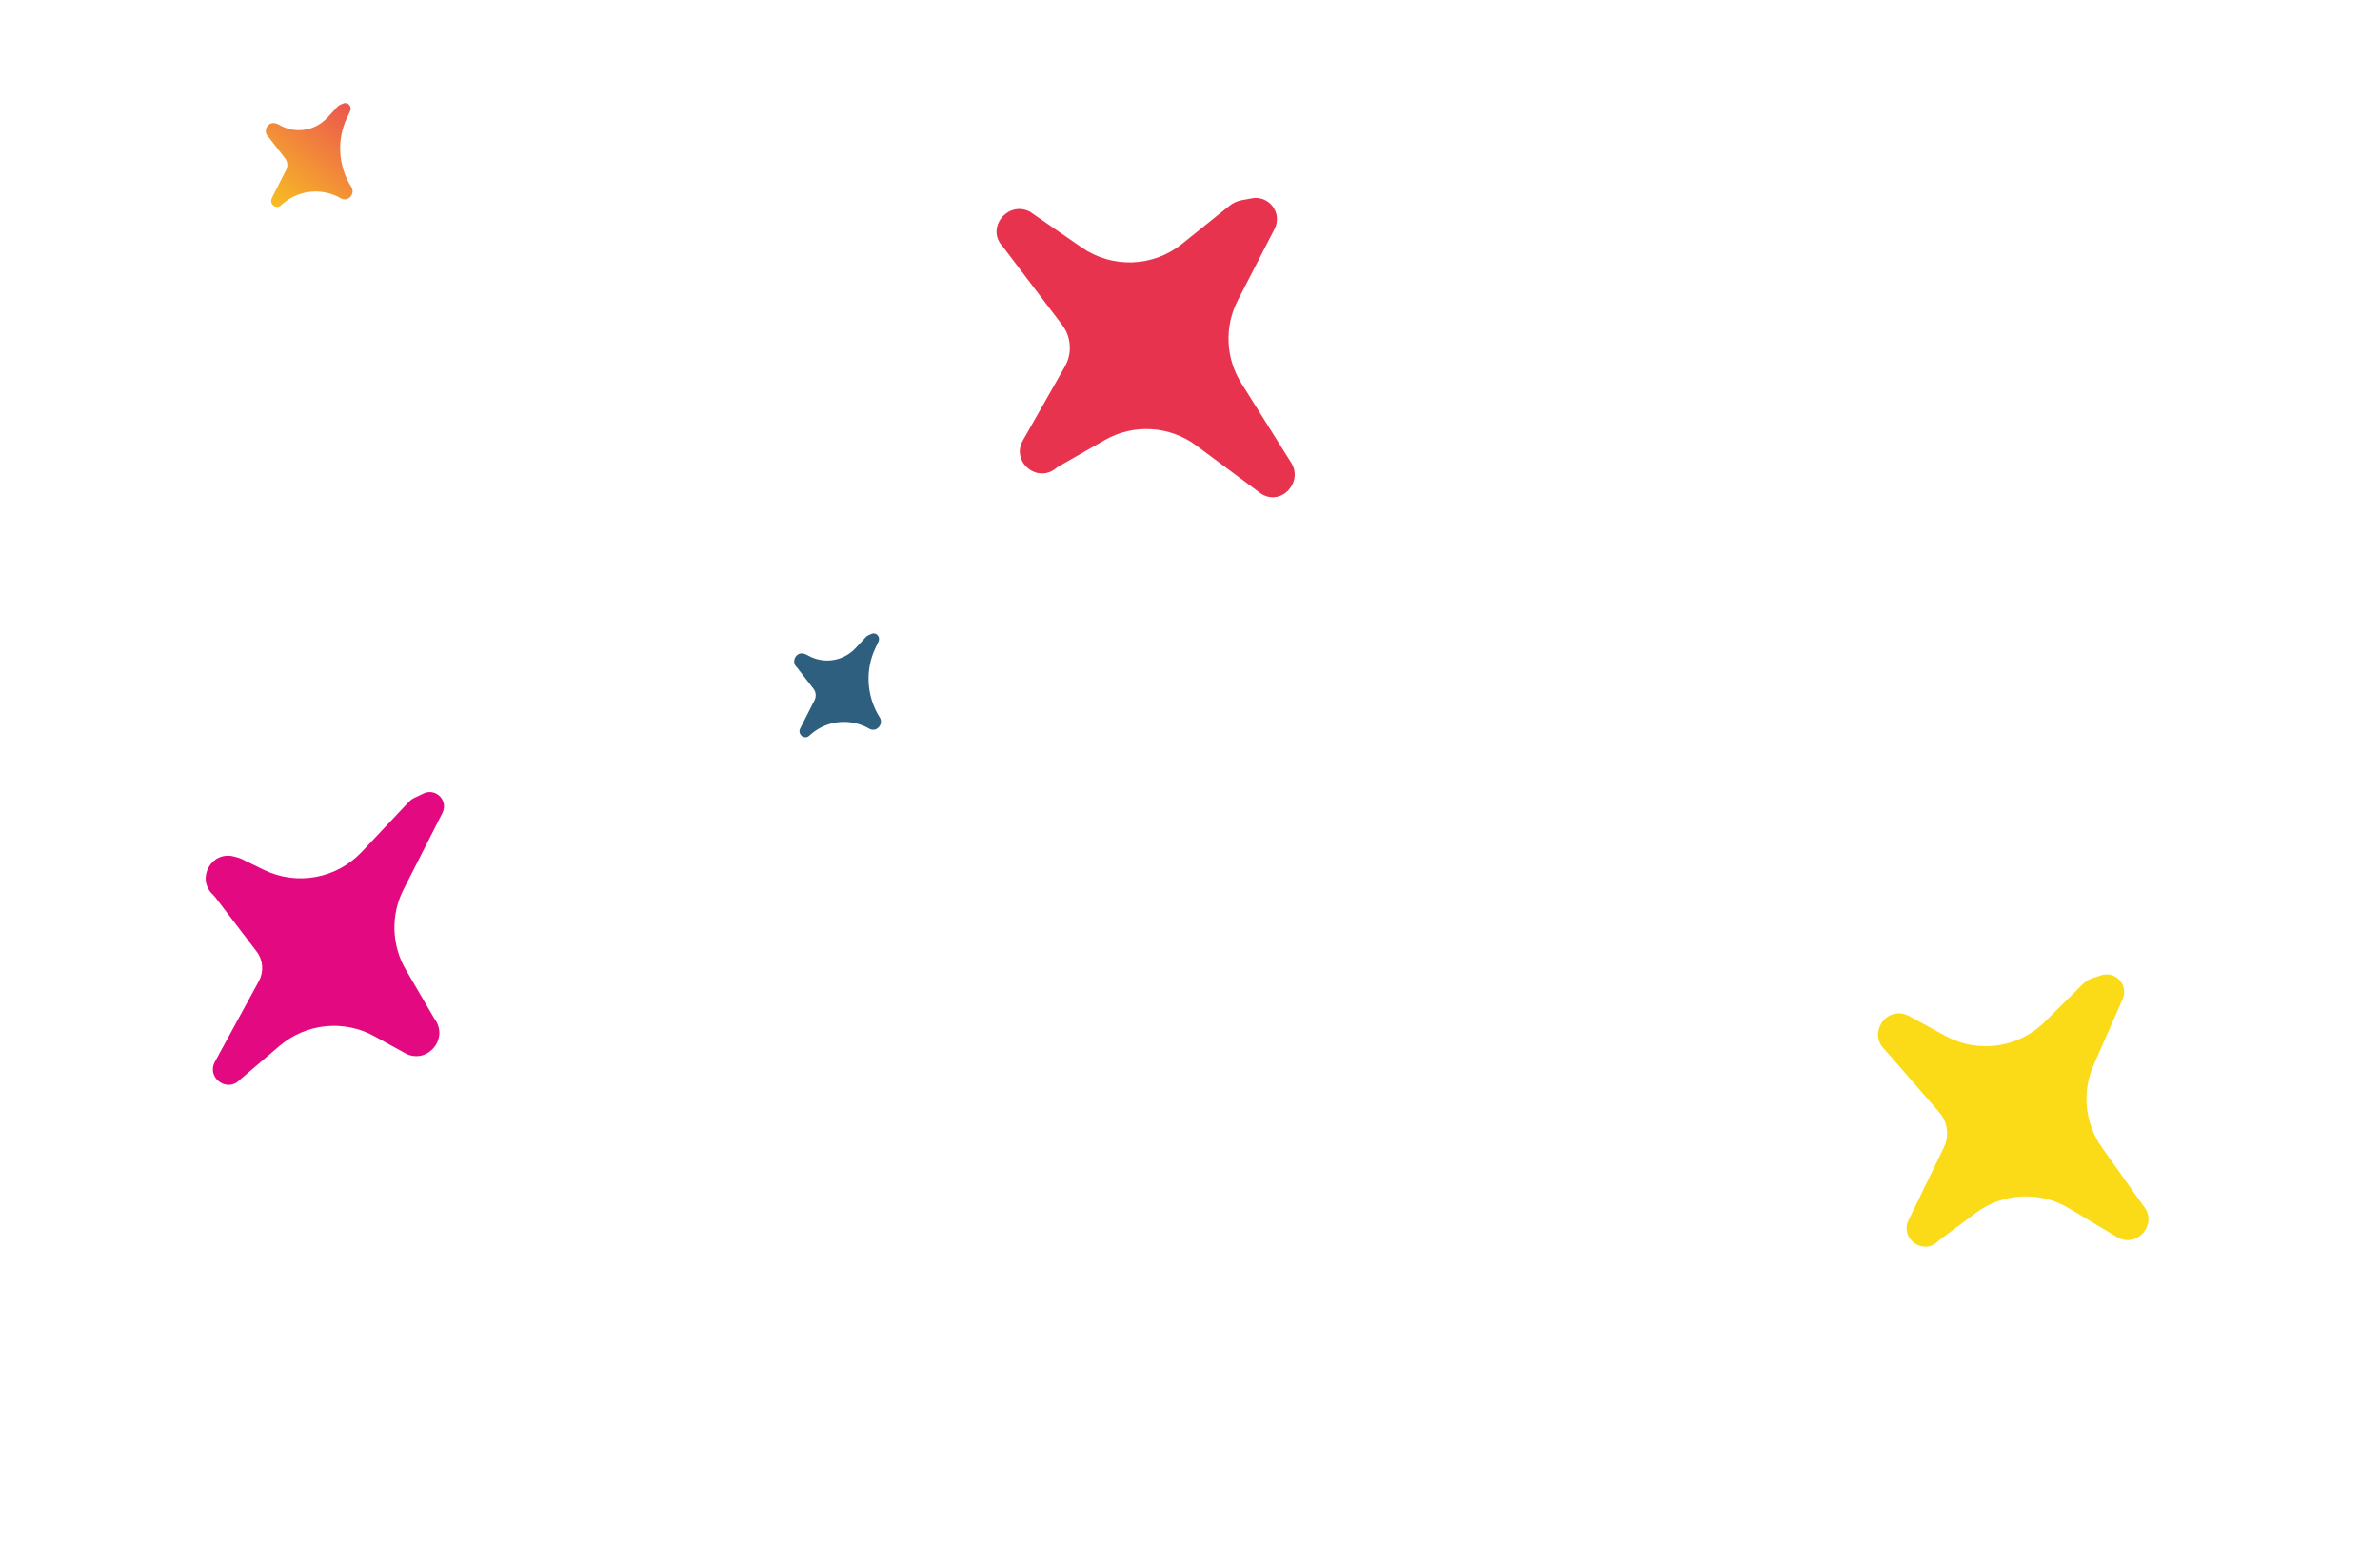<svg width="1419" height="933" viewBox="0 0 1419 933" fill="none" xmlns="http://www.w3.org/2000/svg">
<g clip-path="url(#clip0_25_91)">
<path d="M524.035 381.704C524.571 379.073 521.999 376.889 519.609 377.945L517.692 378.792C517.169 379.024 516.696 379.361 516.302 379.785L510.155 386.4C502.96 394.143 491.664 396.067 482.337 391.139L480.799 390.326C480.543 390.191 480.275 390.079 480 389.994L479.426 389.815C474.751 388.358 471.429 394.4 475.014 397.839C475.183 398.001 475.339 398.175 475.483 398.361L485.009 410.663C486.512 412.605 486.768 415.271 485.66 417.456L477.106 434.324C475.25 437.982 479.931 441.467 482.687 438.479L483.776 437.558C493.616 429.246 507.45 428.09 518.584 434.649C523.007 436.724 527.165 431.41 524.284 427.365L524.103 427.11C516.671 414.887 515.775 399.542 521.82 386.651L523.785 382.461C523.898 382.22 523.982 381.966 524.035 381.704Z" fill="#2E5F7E"/>
</g>
<g clip-path="url(#clip1_25_91)">
<path d="M209.014 65.477C209.55 62.846 206.978 60.661 204.588 61.718L202.671 62.565C202.148 62.796 201.675 63.133 201.281 63.557L195.134 70.172C187.939 77.915 176.643 79.84 167.316 74.911L165.778 74.098C165.522 73.963 165.255 73.852 164.979 73.766L164.406 73.587C159.73 72.131 156.408 78.172 159.993 81.612C160.162 81.773 160.318 81.948 160.462 82.133L169.988 94.436C171.491 96.377 171.747 99.044 170.639 101.228L162.085 118.096C160.23 121.754 164.91 125.239 167.666 122.251L168.755 121.331C178.595 113.018 192.429 111.862 203.564 118.422C207.986 120.496 212.144 115.182 209.264 111.138L209.082 110.883C201.65 98.66 200.754 83.314 206.799 70.423L208.764 66.233C208.877 65.993 208.961 65.739 209.014 65.477Z" fill="url(#paint0_linear_25_91)"/>
</g>
<g clip-path="url(#clip2_25_91)">
<path d="M761.151 132.849C762.659 124.189 755.085 116.672 746.437 118.245L740.472 119.331C737.71 119.833 735.116 121.017 732.927 122.776L704.721 145.435C687.478 159.287 663.182 160.164 644.984 147.591L613.966 126.158C600.626 119.443 587.565 136.168 597.857 146.99L633.257 193.685C638.728 200.902 639.374 210.684 634.899 218.557L609.855 262.615C602.697 275.21 618.252 288.392 629.501 279.264C630.052 278.817 630.638 278.416 631.254 278.064L658.647 262.404C675.889 252.548 697.329 253.831 713.273 265.672L751.9 294.359C764.085 302.158 777.728 286.919 769.349 275.125L740.103 228.502C730.717 213.541 729.921 194.738 738.009 179.036L759.935 136.469C760.522 135.331 760.932 134.11 761.151 132.849Z" fill="#E8334E"/>
</g>
<g clip-path="url(#clip3_25_91)">
<path d="M264.469 482.882C266.215 475.891 259.037 470.022 252.532 473.123L247.05 475.736C245.775 476.344 244.625 477.183 243.658 478.211L215.653 507.966C200.641 523.916 176.996 528.239 157.313 518.633L144.136 512.202C143.32 511.803 142.467 511.486 141.59 511.254L139.496 510.7C126.091 507.152 116.803 523.829 126.878 533.357C127.403 533.854 127.887 534.392 128.325 534.967L153.023 567.367C156.897 572.448 157.423 579.332 154.367 584.943L128.128 633.114C122.943 642.632 135.571 651.748 142.974 643.831L166.684 623.614C182.514 610.116 205.048 607.831 223.266 617.875L242.644 628.559C255.406 634.001 267.331 619.349 259.412 607.958L258.859 607.162L241.972 578.209C233.413 563.534 232.891 545.517 240.585 530.371L263.799 484.678C264.089 484.106 264.314 483.504 264.469 482.882Z" fill="#E30A81"/>
</g>
<g clip-path="url(#clip4_25_91)">
<path d="M1266.36 592.845C1267.4 585.177 1260.03 579.082 1252.69 581.53L1247.35 583.312C1245.32 583.992 1243.46 585.133 1241.94 586.647L1219.12 609.29C1203.41 624.884 1179.32 628.291 1159.9 617.664L1138.26 605.826C1137.7 605.52 1137.12 605.257 1136.52 605.04C1123.64 600.373 1113.73 616.884 1123.93 626.035L1156.22 663.2C1161.24 668.972 1162.33 677.18 1158.99 684.062L1137.93 727.496C1132.53 738.64 1146.83 748.811 1155.58 740.048C1155.96 739.668 1156.37 739.316 1156.8 738.996L1178.01 723.222C1194.24 711.152 1216.15 710.05 1233.51 720.43L1262.98 738.053C1274.9 743.977 1286.49 729.504 1278.12 719.165L1277.69 718.64L1253.23 684.201C1243.04 669.861 1241.14 651.223 1248.22 635.121L1265.57 595.656C1265.97 594.761 1266.23 593.814 1266.36 592.845Z" fill="#FBDB18"/>
</g>
<defs>
<linearGradient id="paint0_linear_25_91" x1="210.293" y1="59.197" x2="147.933" y2="138.676" gradientUnits="userSpaceOnUse">
<stop stop-color="#EB5051"/>
<stop offset="1" stop-color="#FBDB18"/>
</linearGradient>
<clipPath id="clip0_25_91">
<rect width="103.203" height="118.615" rx="12" transform="matrix(0.787 0.617 -0.591 0.807 491.059 347)" fill="white"/>
</clipPath>
<clipPath id="clip1_25_91">
<rect width="103.203" height="118.615" rx="12" transform="matrix(0.787 0.617 -0.591 0.807 176.038 30.772)" fill="white"/>
</clipPath>
<clipPath id="clip2_25_91">
<rect x="642.532" width="388.688" height="329.709" rx="12" transform="rotate(42.214 642.532 0)" fill="white"/>
</clipPath>
<clipPath id="clip3_25_91">
<rect x="177.863" y="392" width="271.189" height="340.842" rx="12" transform="rotate(37.156 177.863 392)" fill="white"/>
</clipPath>
<clipPath id="clip4_25_91">
<rect x="1158.77" y="489" width="325.525" height="309.227" rx="12" transform="rotate(37.156 1158.77 489)" fill="white"/>
</clipPath>
</defs>
</svg>
